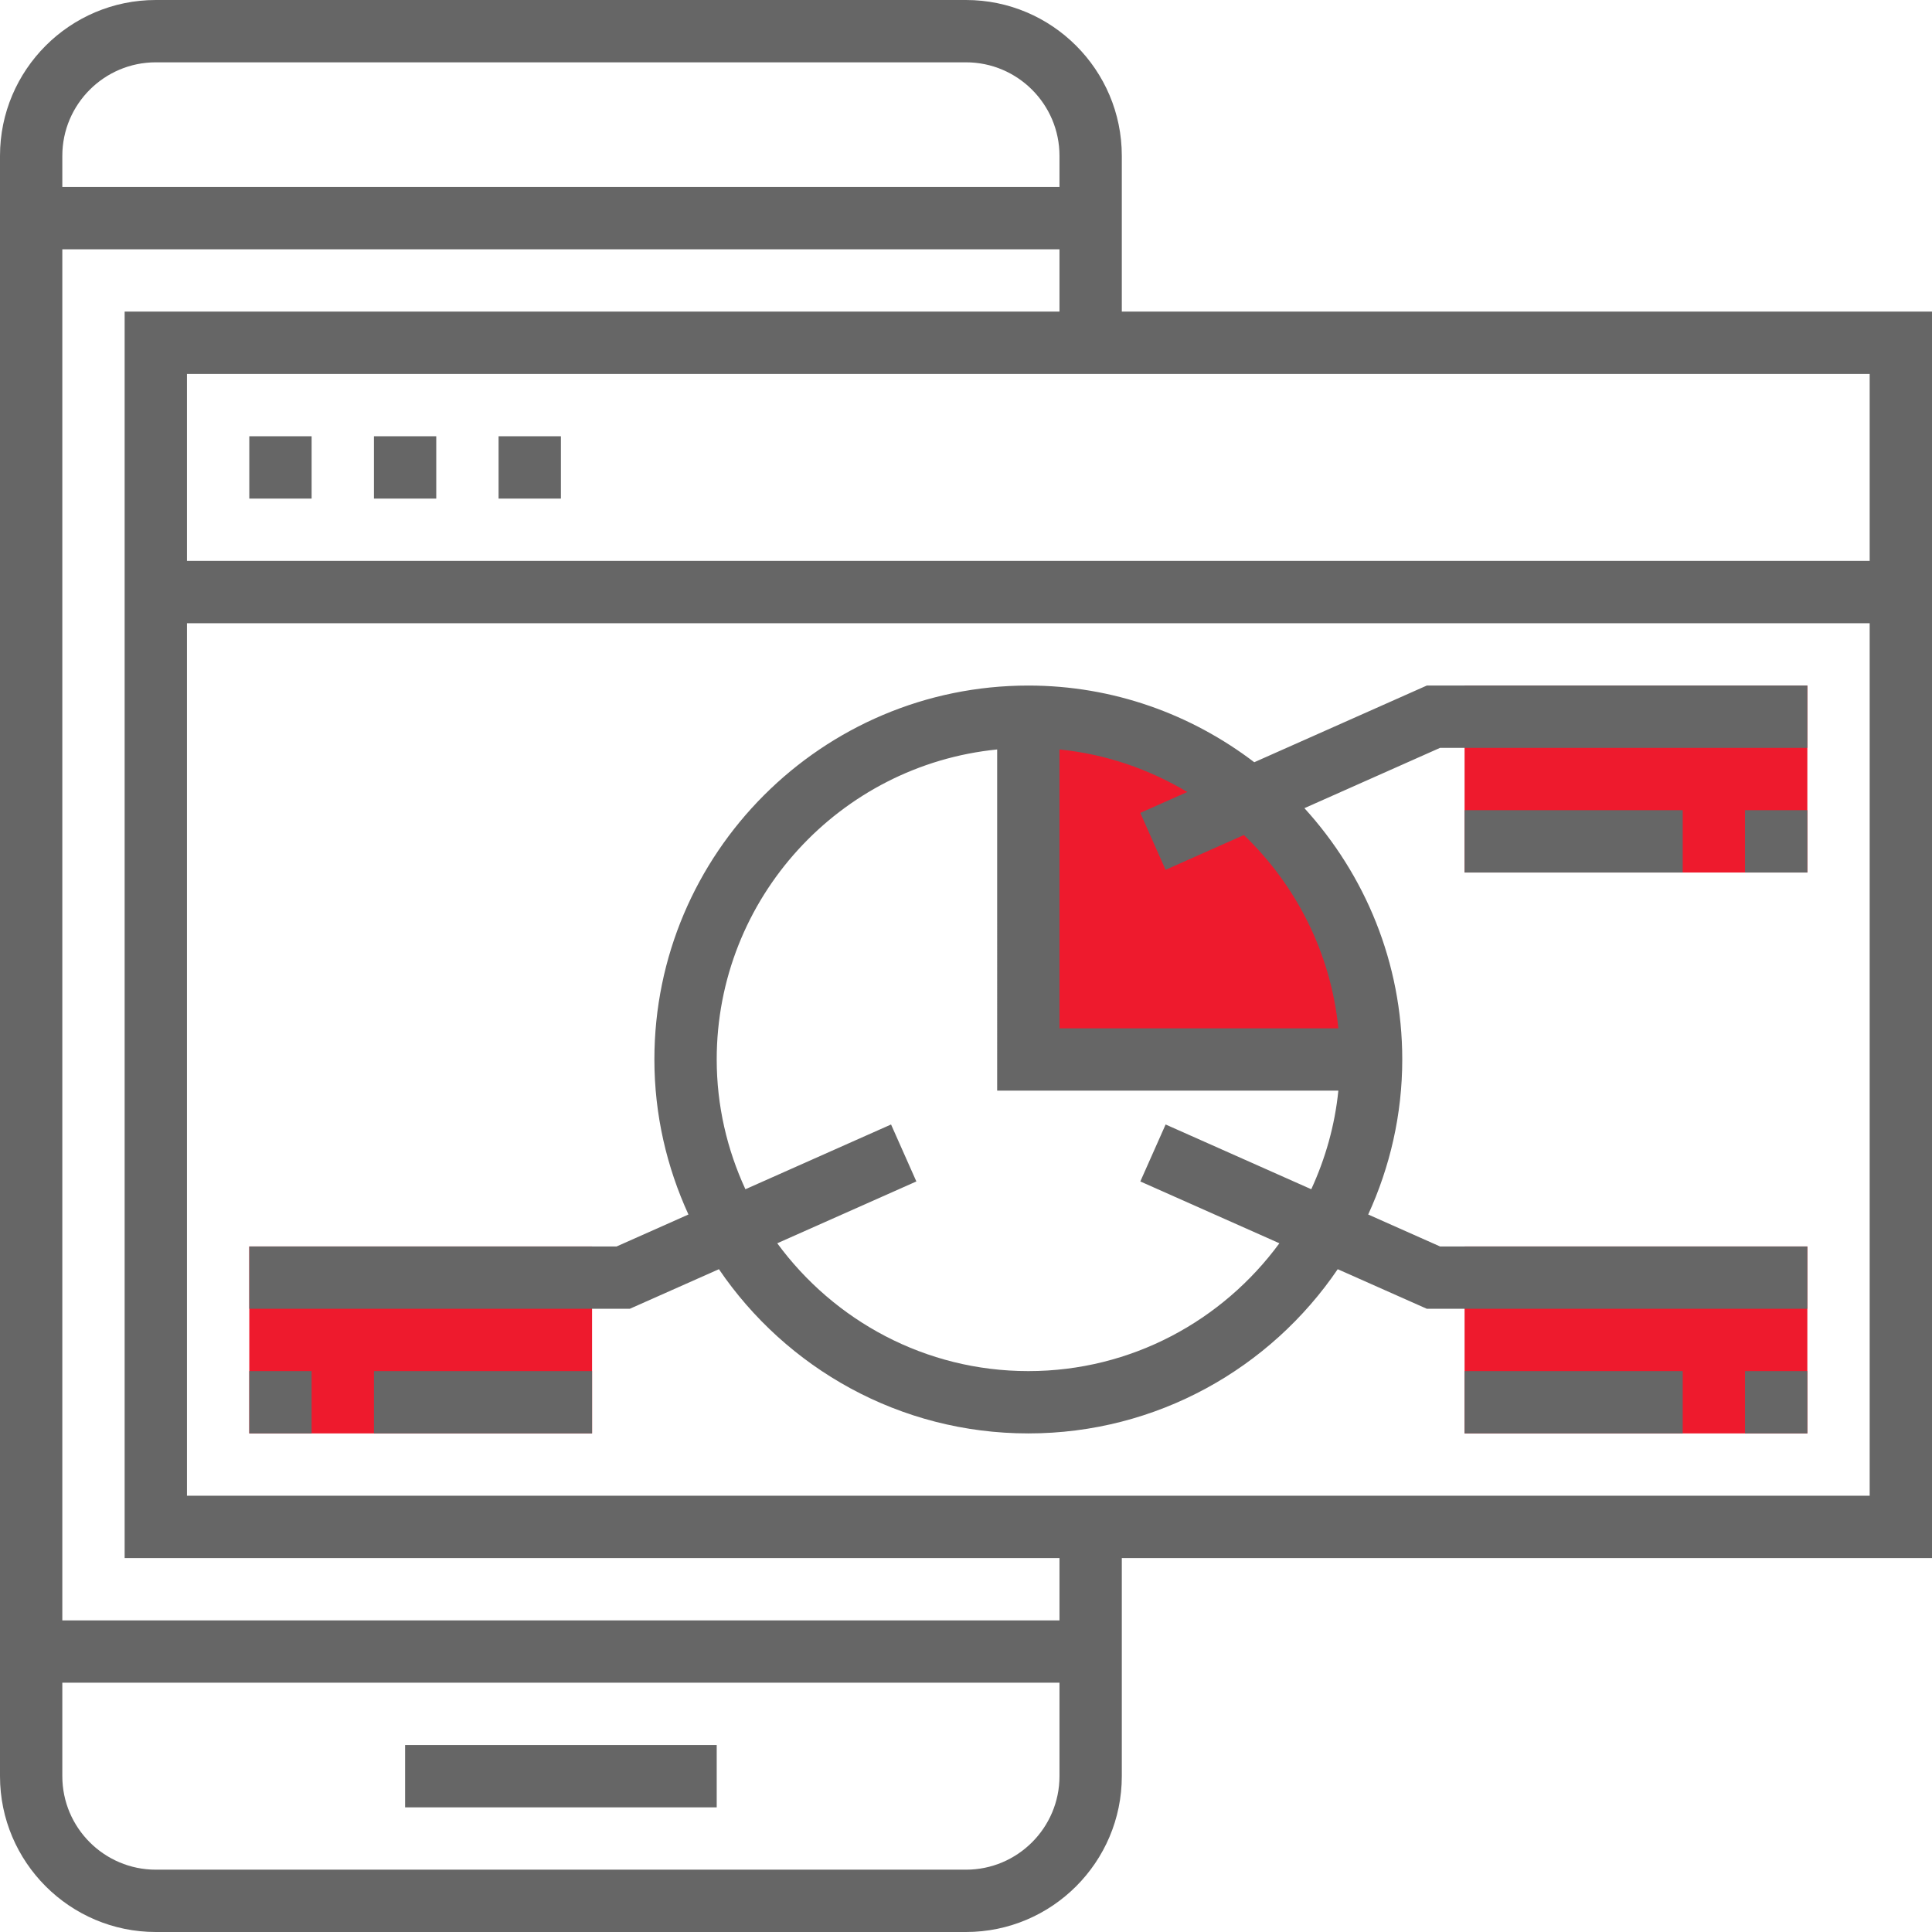 <?xml version="1.0"?>
<svg xmlns="http://www.w3.org/2000/svg" xmlns:xlink="http://www.w3.org/1999/xlink" version="1.1" id="Capa_1" x="0px" y="0px" viewBox="0 0 496 496" style="enable-background:new 0 0 496 496;" xml:space="preserve" width="512px" height="512px" class=""><g><g>
	<rect x="376" y="176" style="fill:#EE1A2D" width="88" height="48" data-original="#FFA64D" class="active-path" data-old_color="#ee1a2d"/>
	<path style="fill:#EE1A2D" d="M352,272h-88v-88l0,0C312.6,184,352,223.4,352,272L352,272z" data-original="#FFA64D" class="active-path" data-old_color="#ee1a2d"/>
	<rect x="376" y="320" style="fill:#EE1A2D" width="88" height="48" data-original="#FFA64D" class="active-path" data-old_color="#ee1a2d"/>
	<rect x="64" y="320" style="fill:#EE1A2D" width="88" height="48" data-original="#FFA64D" class="active-path" data-old_color="#ee1a2d"/>
</g><g>
	<rect x="104" y="448" style="fill:#666666" width="80" height="16" data-original="#666666" class=""/>
	<path style="fill:#666666" d="M496,80H288V40c0-22.056-17.944-40-40-40H40C17.944,0,0,17.944,0,40v416c0,22.056,17.944,40,40,40   h208c22.056,0,40-17.944,40-40v-56h208V80z M480,144H48V96h432V144z M40,16h208c13.232,0,24,10.768,24,24v8H16v-8   C16,26.768,26.768,16,40,16z M248,480H40c-13.232,0-24-10.768-24-24v-24h256v24C272,469.232,261.232,480,248,480z M272,416H16V64   h256v16H32v320h240V416z M48,384V160h432v224H48z" data-original="#666666" class=""/>
	<rect x="64" y="112" style="fill:#666666" width="16" height="16" data-original="#666666" class=""/>
	<rect x="96" y="112" style="fill:#666666" width="16" height="16" data-original="#666666" class=""/>
	<rect x="128" y="112" style="fill:#666666" width="16" height="16" data-original="#666666" class=""/>
	<path style="fill:#666666" d="M322.008,195.688C305.872,183.392,285.808,176,264,176c-52.936,0-96,43.064-96,96   c0,14.208,3.184,27.656,8.744,39.8l-18.44,8.2H64v16h97.696l22.872-10.16C201.848,351.264,231,368,264,368   s62.152-16.736,79.432-42.16L366.304,336H464v-16h-94.304l-18.44-8.2c5.56-12.144,8.744-25.592,8.744-39.8   c0-24.856-9.576-47.456-25.12-64.52L369.696,192H464v-16h-97.696L322.008,195.688z M328.456,319.184   C313.888,339.032,290.456,352,264,352s-49.888-12.968-64.456-32.816l35.712-15.872l-6.496-14.624l-37.392,16.624   C186.68,295.152,184,283.896,184,272c0-41.408,31.632-75.568,72-79.592V280h87.592c-0.896,8.96-3.336,17.456-6.952,25.312   l-37.392-16.624l-6.496,14.624L328.456,319.184z M343.592,264H272v-71.592c11.912,1.192,23.016,5.072,32.816,10.92l-12.072,5.36   l6.496,14.624l20.104-8.936C332.704,227.208,341.656,244.568,343.592,264z" data-original="#666666" class=""/>
	<rect x="448" y="208" style="fill:#666666" width="16" height="16" data-original="#666666" class=""/>
	<rect x="376" y="208" style="fill:#666666" width="56" height="16" data-original="#666666" class=""/>
	<rect x="448" y="352" style="fill:#666666" width="16" height="16" data-original="#666666" class=""/>
	<rect x="376" y="352" style="fill:#666666" width="56" height="16" data-original="#666666" class=""/>
	<rect x="64" y="352" style="fill:#666666" width="16" height="16" data-original="#666666" class=""/>
	<rect x="96" y="352" style="fill:#666666" width="56" height="16" data-original="#666666" class=""/>
</g></g> </svg>
